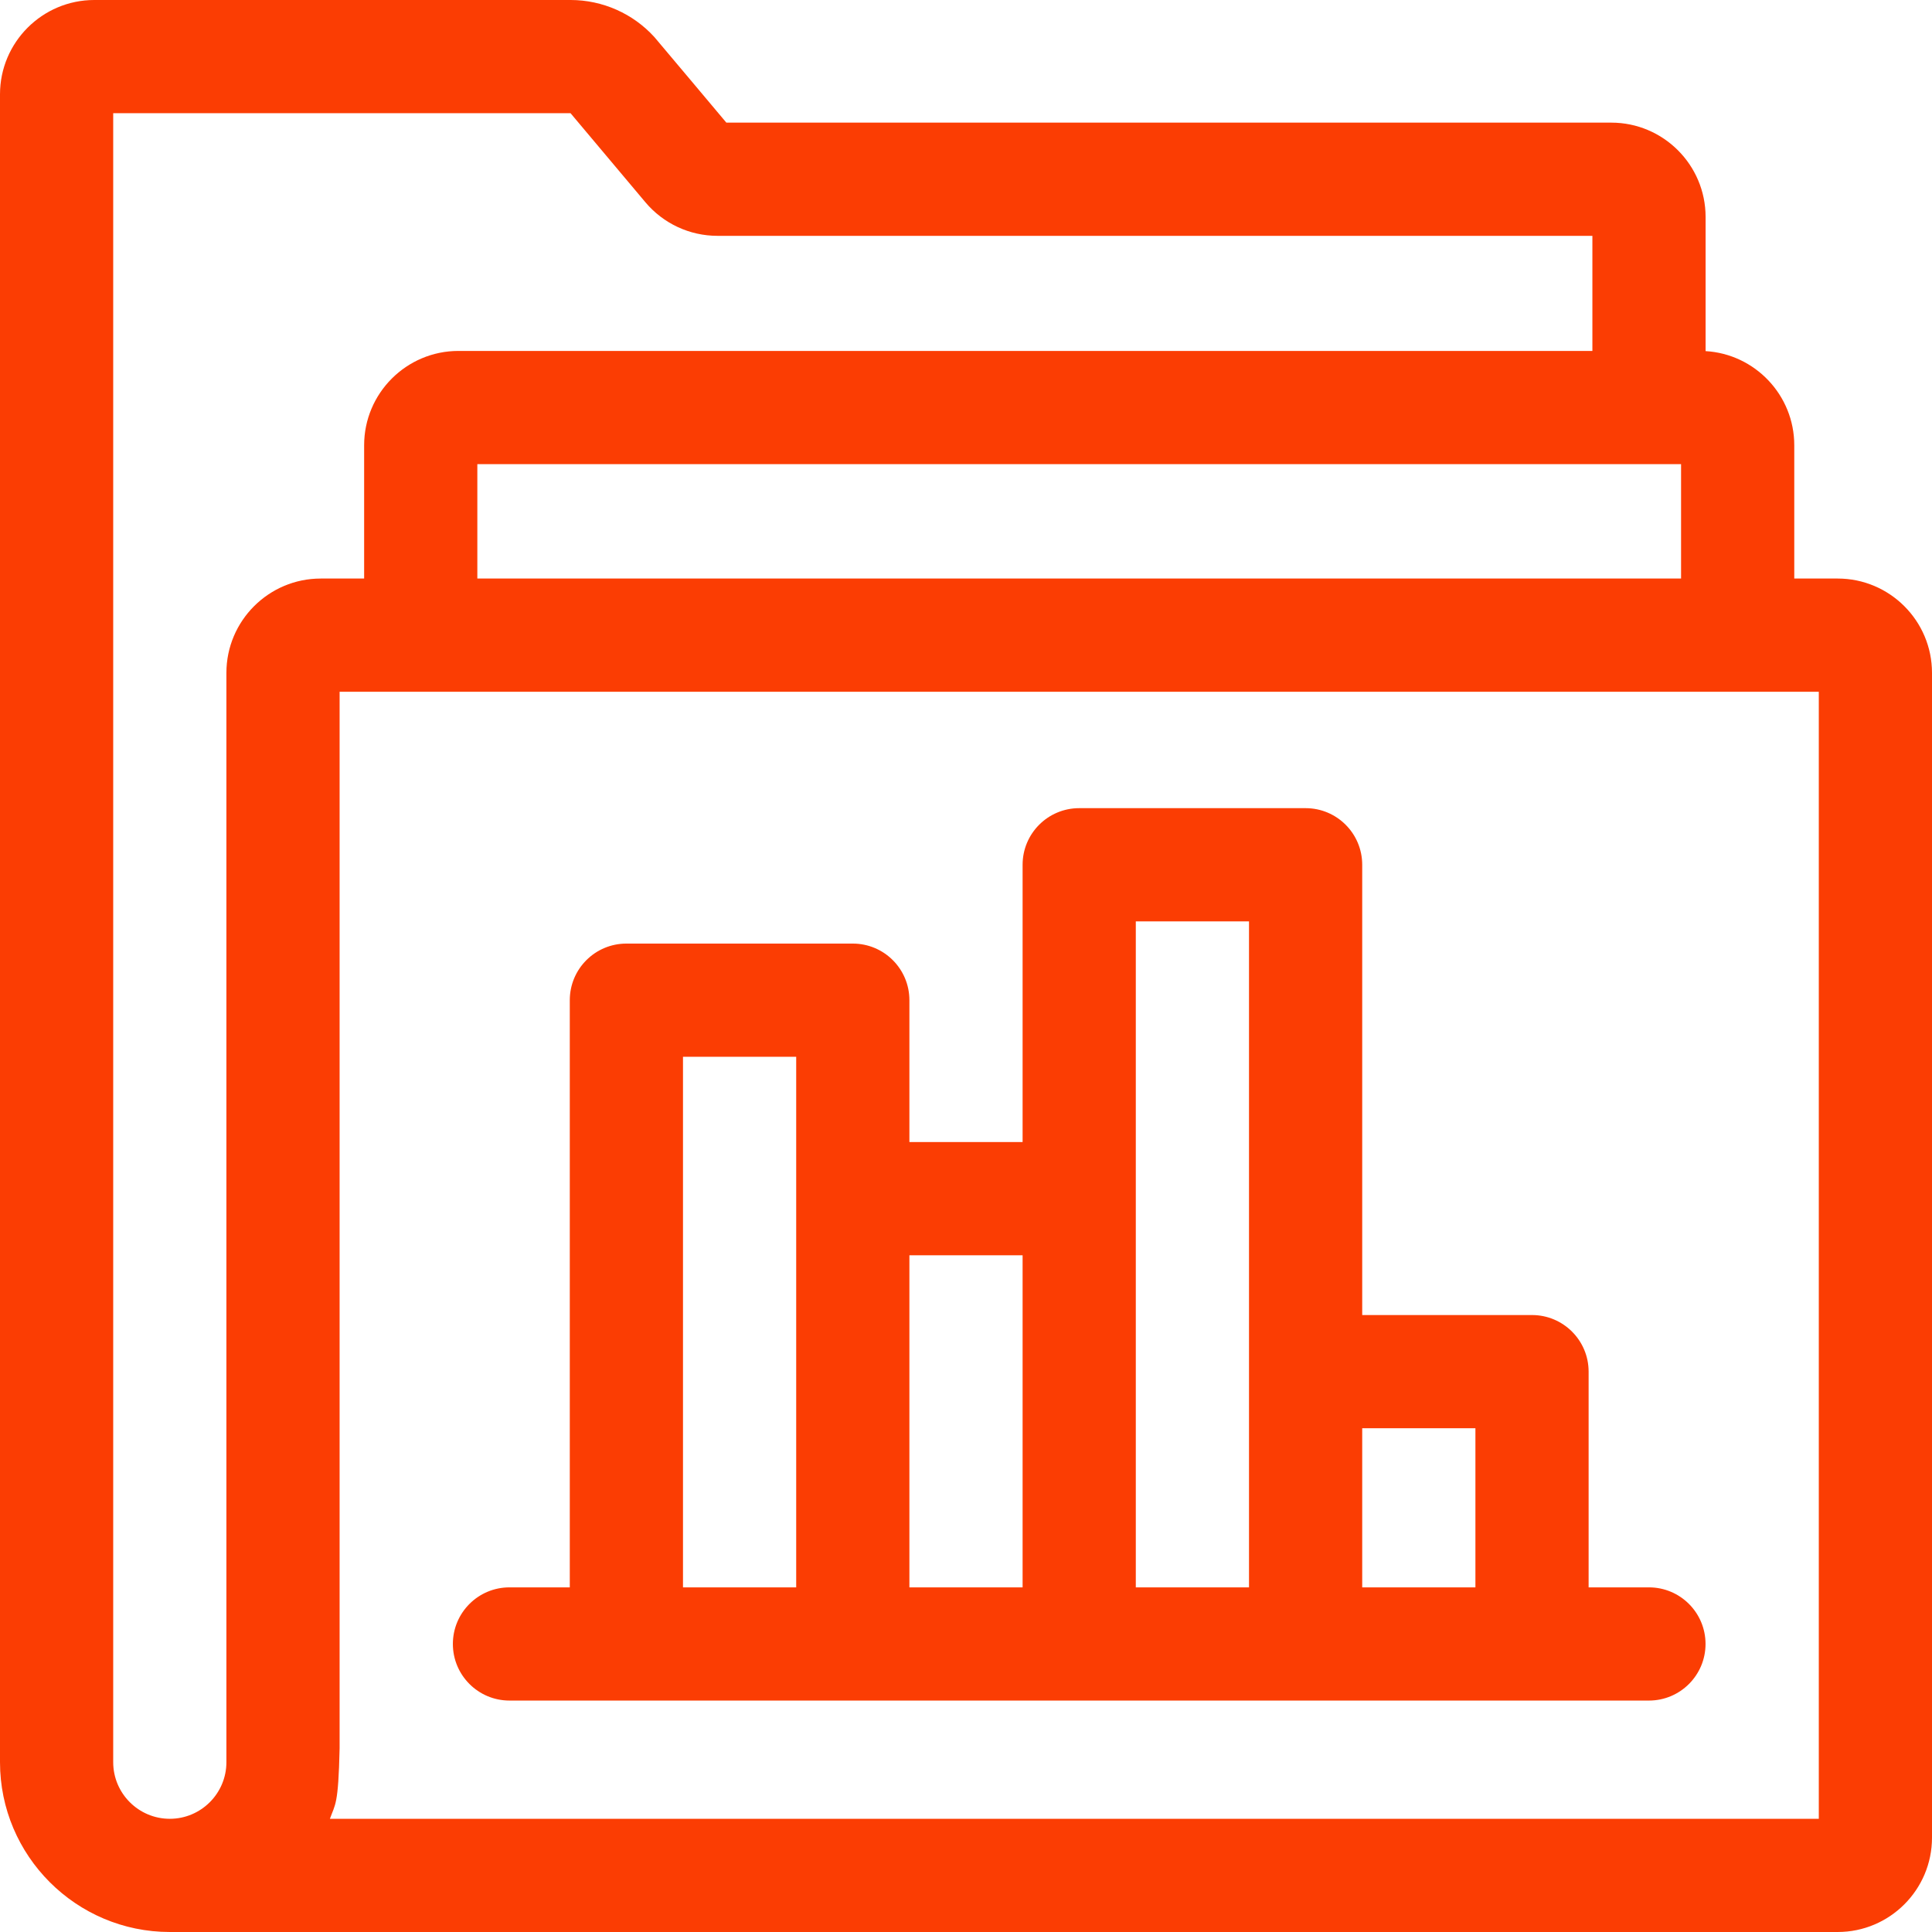 <svg id="Capa_1" enable-background="new 0 0 512 512" height="300" viewBox="0 0 512 512" width="300" xmlns="http://www.w3.org/2000/svg" version="1.1" xmlns:xlink="http://www.w3.org/1999/xlink" xmlns:svgjs="http://svgjs.dev/svgjs"><g width="100%" height="100%" transform="matrix(1,0,0,1,0,0)"><g><path d="m135.016 450.667h301.969c8.284 0 15-6.716 15-15s-6.716-15-15-15h-15.985v-57.167c0-8.28-6.72-15-15-15h-45v-119.33c0-8.29-6.72-15-15-15h-60c-8.28 0-15 6.71-15 15v73.49h-30v-37.6c0-8.29-6.72-15-15-15h-60c-8.28 0-15 6.71-15 15v155.607h-15.984c-8.284 0-15 6.716-15 15s6.715 15 15 15zm255.984-72.167v42.167h-30v-42.167zm-90-134.33h30v176.497h-30c0-7.112 0-168.287 0-176.497zm-30 88.49v88.007h-30v-88.007zm-90-52.6h30v140.607h-30z" fill="#fb3d03" fill-opacity="1" data-original-color="#000000ff" stroke="none" stroke-opacity="1"/><path d="m487 153.32h-11.5v-35.32c0-13.29-10.41-24.18-23.5-24.95v-35.55c0-13.79-11.21-25-25-25h-234.51c-.27-.321-18.757-22.335-19.04-22.64-5.67-6.27-13.78-9.86-22.24-9.86h-126.21c-13.79 0-25 11.21-25 25v442c0 24.81 20.19 45 45 45h442c13.79 0 25-11.21 25-25v-308.68c0-13.79-11.21-25-25-25zm-41.5-30.32v30.32c-11.664 0-307.344 0-319 0v-30.32zm-385.5 55.32v288.68c0 8.27-6.73 15-15 15s-15-6.73-15-15v-437h121.2l19.82 23.58c4.76 5.67 11.74 8.92 19.14 8.92h231.84v30.5h-300.5c-13.79 0-25 11.21-25 25v35.32h-11.5c-13.79 0-25 11.21-25 25zm422 303.68c-14.515 0-375.859 0-394.57 0 1.403-3.962 2.233-3.517 2.57-18.677v-280.003h392z" fill="#fb3d03" fill-opacity="1" data-original-color="#000000ff" stroke="none" stroke-opacity="1"/></g></g></svg>